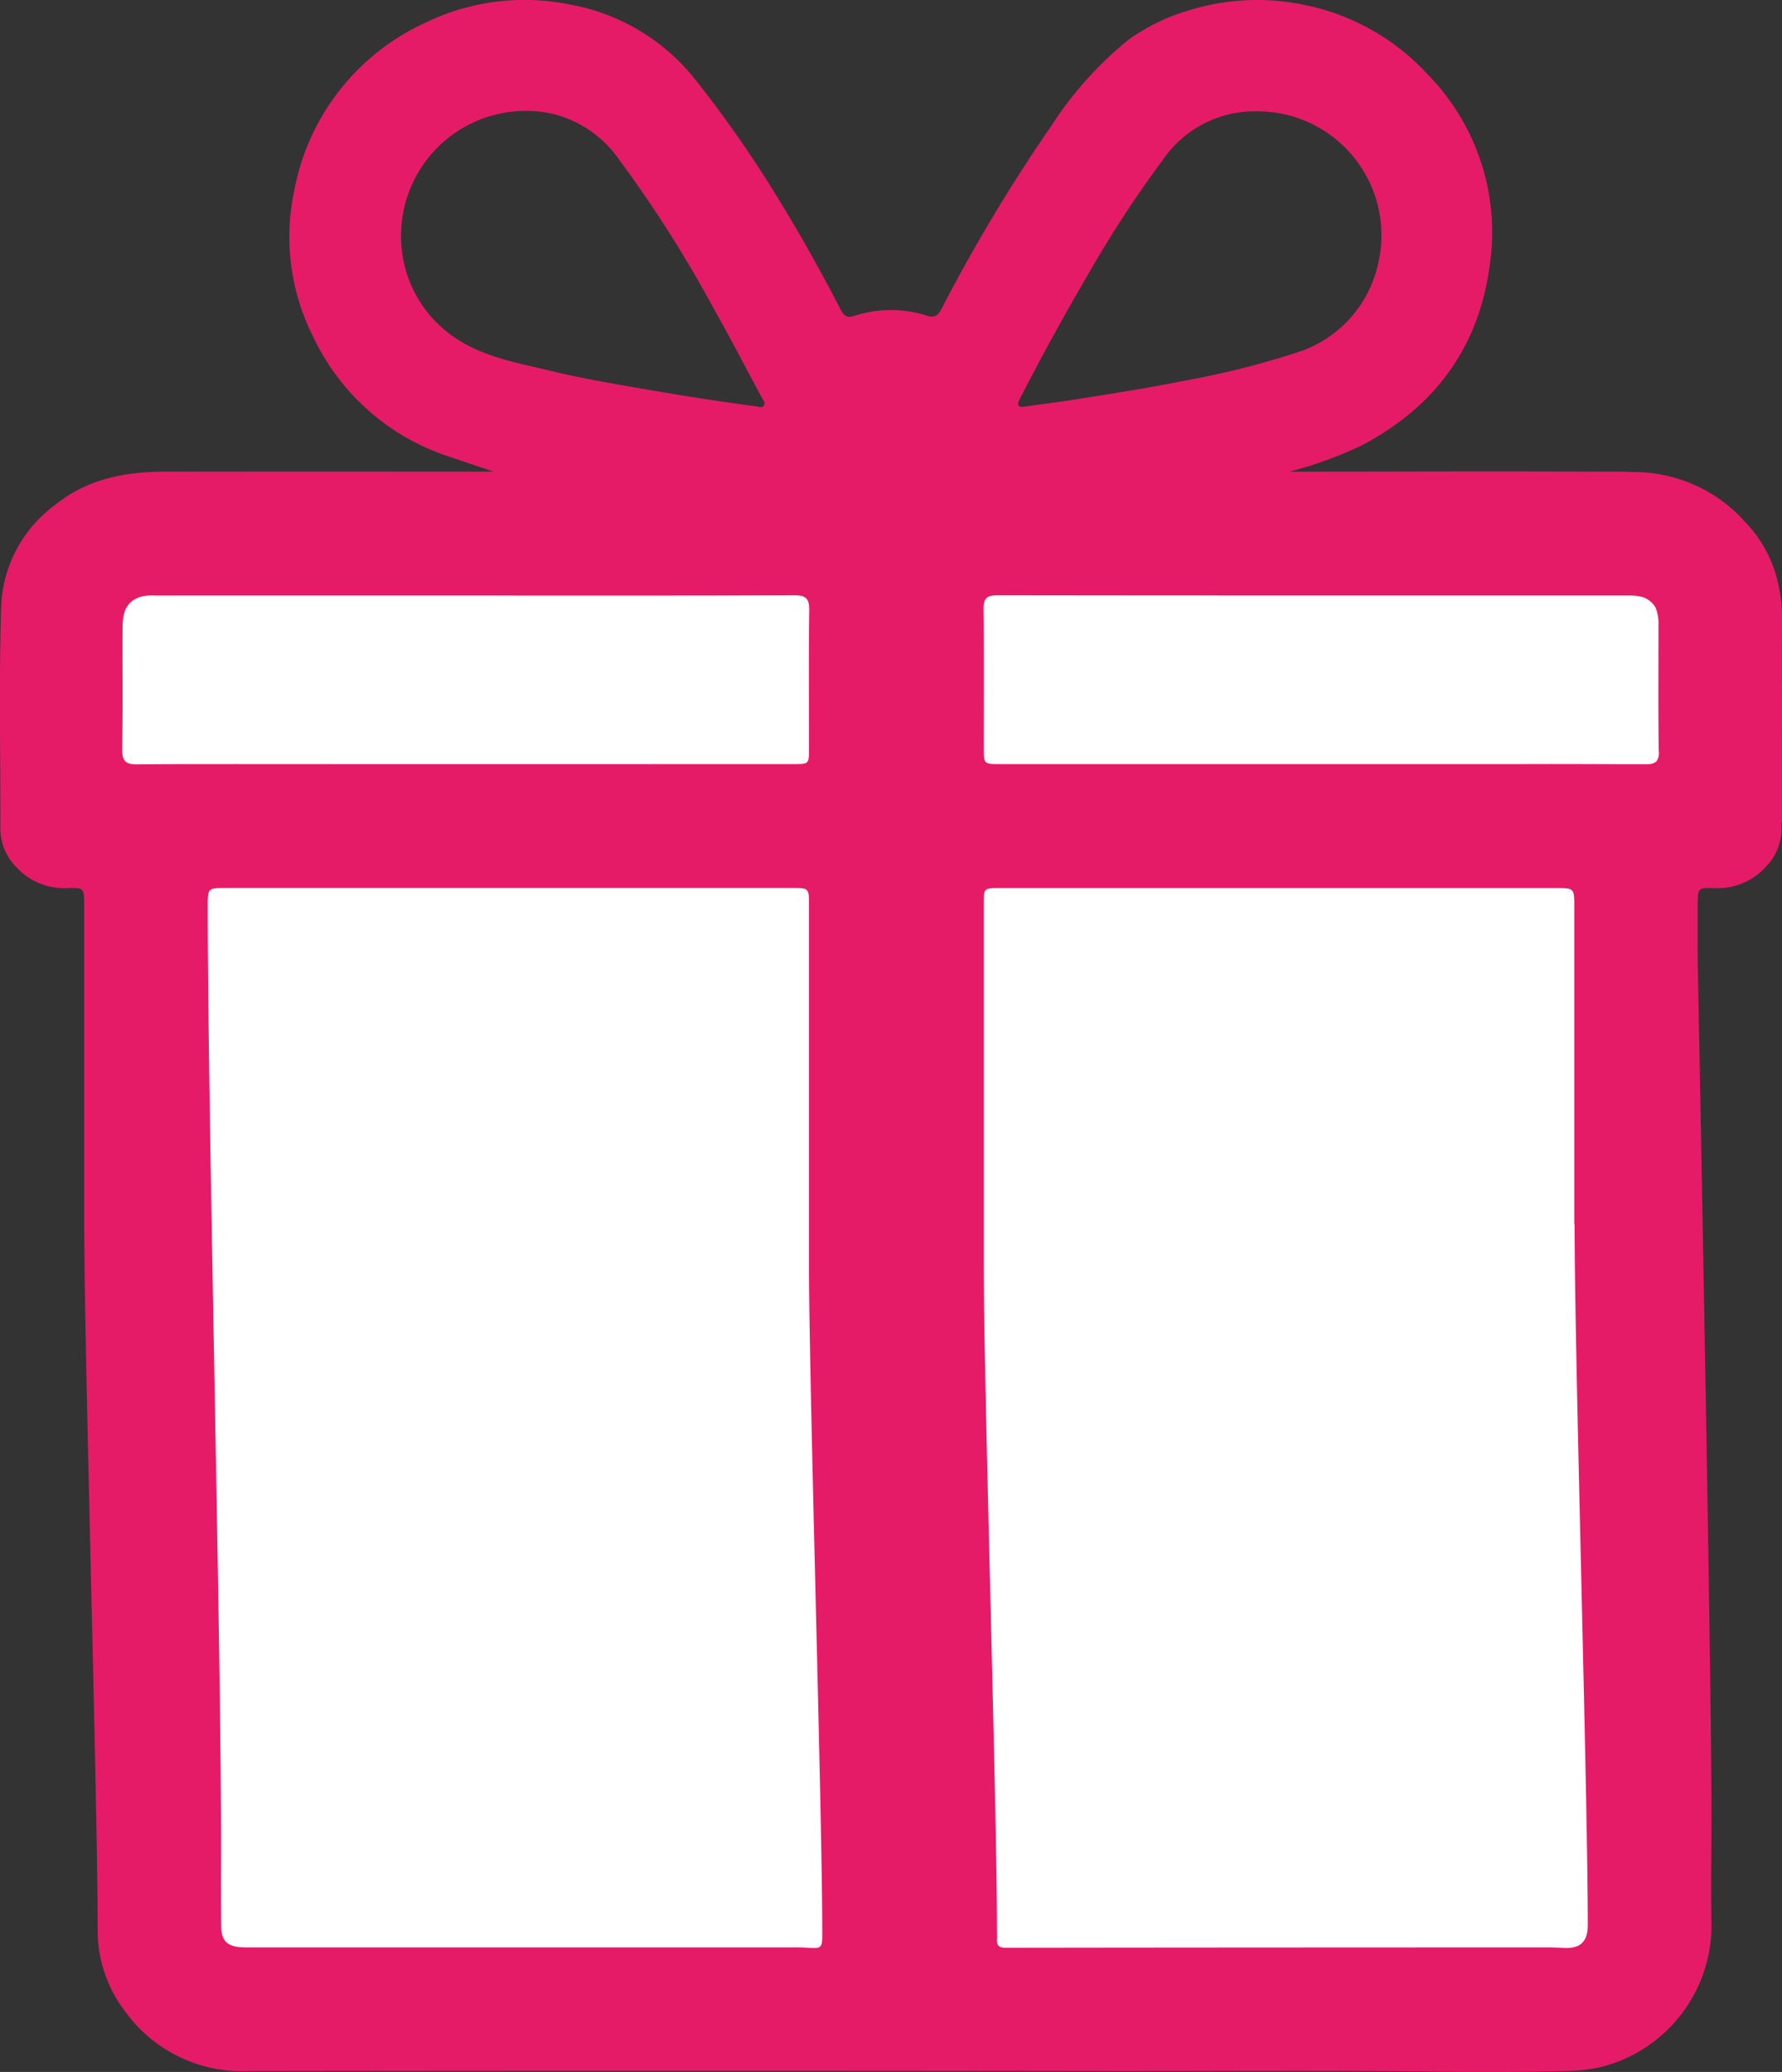 <svg id="Group_90" data-name="Group 90" xmlns="http://www.w3.org/2000/svg" width="154.379" height="179.448" viewBox="0 0 154.379 179.448">
  <rect x="0" y="0" width="154.379" height="179.448" fill="#333333" stroke="none"/>
  <g id="Rectangle_77" data-name="Rectangle 77" transform="translate(13.874 68.52)" fill="#fff" stroke="#707070" stroke-width="1">
    <rect width="127.524" height="106.587" stroke="none"/>
    <rect x="0.5" y="0.5" width="126.524" height="105.587" fill="none"/>
  </g>
  <g id="Rectangle_54" data-name="Rectangle 54" transform="translate(4.358 49.487)" fill="#fff" stroke="#707070" stroke-width="1">
    <rect width="144.654" height="19.033" stroke="none"/>
    <rect x="0.5" y="0.5" width="143.654" height="18.033" fill="none"/>
  </g>
  <path id="Path_35" data-name="Path 35" d="M-18.949,1931.083q.011-2.461,0-4.92,0-2.687.006-5.373a11.863,11.863,0,0,0-.26-2.515,11.083,11.083,0,0,0-3.032-5.783c-.064-.073-.127-.147-.193-.219a12.9,12.9,0,0,0-9.49-4q-.653-.036-1.316-.035l-2.539,0c-8.132-.045-16.264,0-24.4,0h-1.448a35,35,0,0,0,6.322-2.3c6.157-3.256,9.993-8.3,10.99-15.257a19.52,19.52,0,0,0-5.3-16.818,19.8,19.8,0,0,0-10.757-6.059,19.891,19.891,0,0,0-9.845.447,17.539,17.539,0,0,0-5.307,2.549,31.767,31.767,0,0,0-6.741,7.516,145.811,145.811,0,0,0-9.5,15.83c-.31.577-.6.789-1.25.587a10.193,10.193,0,0,0-6.311.018c-.61.2-.887,0-1.17-.548-1.615-3.121-3.32-6.2-5.155-9.191a102.052,102.052,0,0,0-7.3-10.553,17.9,17.9,0,0,0-10.992-6.677,19.659,19.659,0,0,0-12.542,1.578,20.017,20.017,0,0,0-11.336,14.47,19.186,19.186,0,0,0,1.627,12.726,19.786,19.786,0,0,0,11.611,10.321c1.25.426,2.5.846,4.022,1.358-9.686,0-19.082-.011-28.478.006-3.407.006-6.653.6-9.42,2.808a11.478,11.478,0,0,0-4.763,8.708c-.2,6.472-.059,12.954-.072,19.43a4.69,4.69,0,0,0,1.344,3.256,5.605,5.605,0,0,0,4.486,1.858c1.342-.027,1.406,0,1.432,1.192h0v.259s0,.006,0,.009v4.525c0,.127,0,.256,0,.385v22.514h0c.009,11.621,1.162,49.757,1.168,61.377a11.5,11.5,0,0,0,2.359,7,12.478,12.478,0,0,0,10.643,5.2q37.051-.048,74.1,0c10,.011,20-.072,29.994.055,3.475.044,6.961.011,10.441-.07a13.966,13.966,0,0,0,2.671-.335,12.651,12.651,0,0,0,9.6-12.225c-.061-3.22,0-6.442,0-9.663,0-12.987-1.2-74.111-1.2-74.238v-4.525s0-.006,0-.009v-.259h.005c.026-1.2.09-1.219,1.432-1.192a5.605,5.605,0,0,0,4.486-1.858,4.69,4.69,0,0,0,1.344-3.256c0-.2,0-.406,0-.609h.034Q-18.949,1934.832-18.949,1931.083Zm-83.137,103.623c0,1.458,0,1.453-1.439,1.361-.435-.028-.872-.02-1.308-.02l-46.166,0c-.436,0-.873.009-1.308-.008-1.319-.054-1.839-.542-1.855-1.859-.029-2.347-.009-4.7-.009-7.044,0-18.245-1.151-63-1.153-81.247,0-1.592,0-1.594,1.616-1.594h48.984c1.488,0,1.491,0,1.491,1.5q0,15.6,0,31.2C-103.233,1987.39-102.085,2024.305-102.086,2034.706Zm-1.147-102.483c0,1.335-.006,1.341-1.346,1.343-12.95,0-30.1.007-43.046,0-4.6,0-9.2-.015-13.807.024-1.036.008-1.315-.326-1.3-1.327.054-3.455.013-6.911.028-10.367.005-1.171.117-2.3,1.472-2.793a3.668,3.668,0,0,1,1.289-.135q12.783-.005,25.565,0c8.555,0,21.305.017,29.86-.022,1.024-.005,1.319.29,1.306,1.306C-103.264,1924.238-103.23,1928.231-103.233,1932.223Zm-3.914-29.712c-.169.233-.433.1-.656.071-3.337-.438-6.659-.966-9.976-1.543-2.632-.458-5.267-.905-7.859-1.536-2.811-.684-5.719-1.167-8.192-2.817a10.555,10.555,0,0,1-4.744-8.929,10.8,10.8,0,0,1,13.311-10.467,9.88,9.88,0,0,1,5.549,3.881,108.125,108.125,0,0,1,8.178,12.851c1.464,2.59,2.828,5.235,4.24,7.854C-107.186,1902.079-106.976,1902.273-107.147,1902.511Zm22.209-.645q2.845-5.533,5.99-10.9a97.945,97.945,0,0,1,6.364-9.726,9.641,9.641,0,0,1,8.213-4.209,10.733,10.733,0,0,1,10.439,13.213,10.4,10.4,0,0,1-6.982,7.656,72.887,72.887,0,0,1-9.792,2.459c-3.236.653-6.5,1.155-9.754,1.67-1.317.208-2.642.361-3.961.557C-85.1,1902.688-85.306,1902.579-84.939,1901.866Zm-1.963,17.079c14.189.021,31.676.019,45.865.019h8.877a4.546,4.546,0,0,1,1.033.105l.1.03a2,2,0,0,1,1.126.9,3.615,3.615,0,0,1,.256,1.5c.007,3.655-.031,7.312.027,10.967a1.217,1.217,0,0,1-.21.874,1.144,1.144,0,0,1-.682.232c-.074,0-.152.007-.237.007q-.953,0-1.906,0-4.19-.025-8.381-.018v.005q-8.088-.005-16.175,0H-86.671c-1.422,0-1.425,0-1.425-1.46,0-3.991.025-7.982-.018-11.973C-88.125,1919.2-87.817,1918.944-86.9,1918.945Zm49.007,117.147c-.5-.032-1.005-.045-1.508-.045-14.5.005-32.292.008-46.788.031-.593,0-.791-.194-.759-.744.017-.3,0-.6,0-.9,0-10.337-1.147-47.187-1.147-57.523q0-15.6,0-31.208c0-1.4.005-1.4,1.381-1.4,15.034,0,33.366,0,48.4,0h.052c1.323.008,1.325.1,1.325,1.594q0,13.764,0,27.531h.027c0,11.394,1.145,49.3,1.143,60.7C-35.771,2035.577-36.438,2036.182-37.895,2036.092Z" transform="translate(173.32 -1867.388)" fill="#e61b67"/>
</svg>
